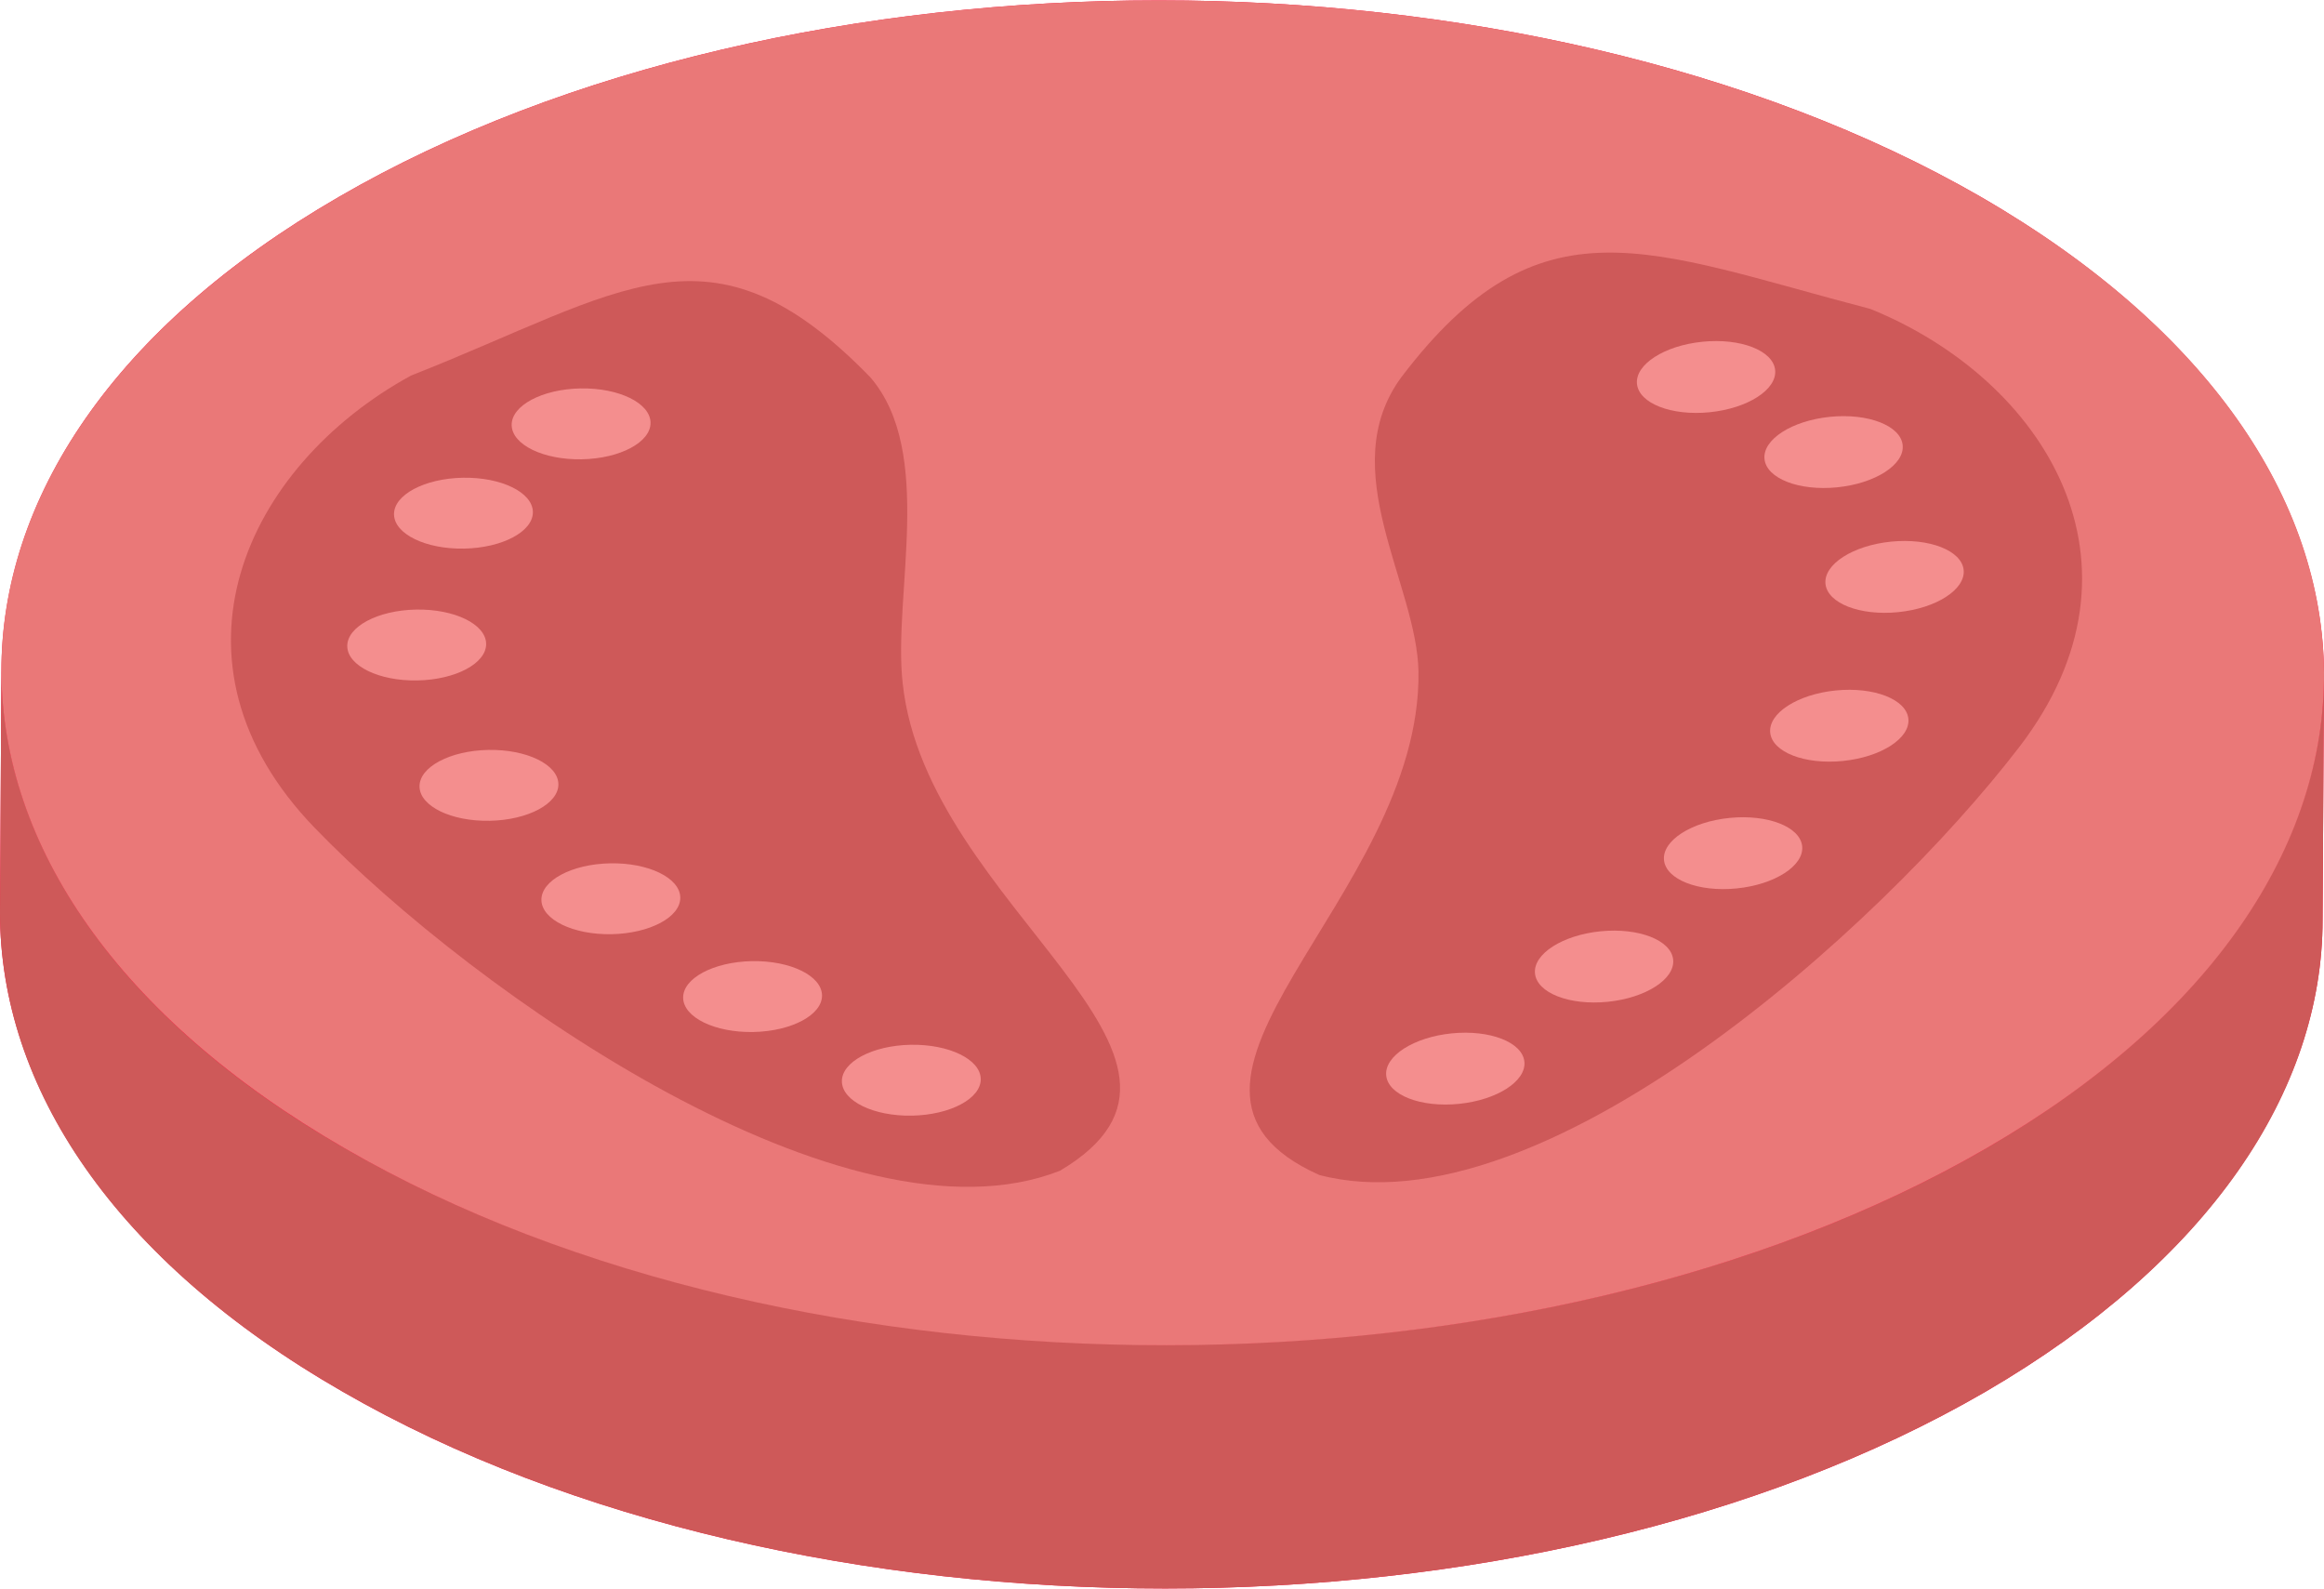 <?xml version="1.0" encoding="utf-8"?>
<!-- Generator: Adobe Illustrator 22.0.1, SVG Export Plug-In . SVG Version: 6.00 Build 0)  -->
<svg version="1.1" id="Слой_4" xmlns="http://www.w3.org/2000/svg" xmlns:xlink="http://www.w3.org/1999/xlink" x="0px" y="0px"
	 viewBox="0 0 164 112.1" style="enable-background:new 0 0 164 112.1;" xml:space="preserve">
<style type="text/css">
	.st0{fill:#FE0B37;}
	.st1{fill:#CE5959;}
	.st2{fill:#EA7878;}
	.st3{fill:#F48E8E;}
</style>
<g>
	<path class="st0" d="M164,48.2c0.2-12.4-7.8-24.8-24.2-34.3c-32.1-18.5-84-18.5-115.9,0C8,23.1,0.1,35.2,0.1,47.4c0,0,0-0.1,0-0.1
		L0,64.4c0,12.2,8,24.5,24.2,33.8c32.1,18.5,84,18.5,115.9,0c15.8-9.2,23.8-21.3,23.8-33.3l0.1-17.2C164,47.9,164,48,164,48.2z"/>
	<path class="st1" d="M164,47.7l-0.1,17.2c0,12.1-8,24.1-23.8,33.3c-31.9,18.5-83.8,18.5-115.9,0C8,88.9,0,76.7,0,64.4l0.1-17.2
		c0,12.2,8,24.5,24.2,33.8c32.1,18.5,84,18.5,115.9,0C156,71.8,163.9,59.8,164,47.7z"/>
</g>
<path class="st2" d="M139.8,13.9c32.1,18.5,32.3,48.6,0.4,67.1S56.4,99.6,24.3,81C-7.8,62.5-8,32.4,23.9,13.9S107.7-4.6,139.8,13.9z
	"/>
<g>
	<path class="st1" d="M61.4,26.6C66,31.9,63,42,63.7,48.2c1.7,15.9,24.6,26.4,11.1,34.4c-15,5.9-41.3-12.5-52.6-24.2
		c-11.3-11.7-4.9-25.5,6.8-31.9C44,20.6,50.1,15,61.4,26.6z"/>
	
		<ellipse transform="matrix(1 -1.860681e-02 1.860681e-02 1 -0.549 0.768)" class="st3" cx="41" cy="29.9" rx="4.9" ry="2.5"/>
	
		<ellipse transform="matrix(1 -1.860681e-02 1.860681e-02 1 -0.669 0.615)" class="st3" cx="32.7" cy="36.2" rx="4.9" ry="2.5"/>
	
		<ellipse transform="matrix(1 -1.860681e-02 1.860681e-02 1 -0.841 0.555)" class="st3" cx="29.4" cy="45.5" rx="4.9" ry="2.5"/>
	
		<ellipse transform="matrix(1 -1.860681e-02 1.860681e-02 1 -1.026 0.652)" class="st3" cx="34.5" cy="55.4" rx="4.9" ry="2.5"/>
	
		<ellipse transform="matrix(1 -1.860681e-02 1.860681e-02 1 -1.173 0.813)" class="st3" cx="43.1" cy="63.4" rx="4.9" ry="2.5"/>
	
		<ellipse transform="matrix(1 -1.860681e-02 1.860681e-02 1 -1.3 1)" class="st3" cx="53.1" cy="70.3" rx="4.9" ry="2.5"/>
	
		<ellipse transform="matrix(1 -1.860681e-02 1.860681e-02 1 -1.408 1.21)" class="st3" cx="64.3" cy="76.2" rx="4.9" ry="2.5"/>
</g>
<g>
	<path class="st1" d="M98.9,26.6c-4.8,6.5,1.1,14.6,1.2,20.8c0.2,16-21.3,29.1-7,35.5c15.6,4.1,39.5-17.3,49.4-30.2
		c9.9-12.9,1.8-25.9-10.5-30.9C116.3,17.7,108.7,13.7,98.9,26.6z"/>
	
		<ellipse transform="matrix(0.995 -9.956524e-02 9.956524e-02 0.995 -2.053 12.119)" class="st3" cx="120.4" cy="26.6" rx="4.9" ry="2.5"/>
	
		<ellipse transform="matrix(0.995 -9.956524e-02 9.956524e-02 0.995 -2.537 13.039)" class="st3" cx="129.4" cy="31.9" rx="4.9" ry="2.5"/>
	
		<ellipse transform="matrix(0.995 -9.956524e-02 9.956524e-02 0.995 -3.388 13.518)" class="st3" cx="133.7" cy="40.7" rx="4.9" ry="2.5"/>
	
		<ellipse transform="matrix(0.995 -9.956524e-02 9.956524e-02 0.995 -4.454 13.182)" class="st3" cx="129.8" cy="51.2" rx="4.9" ry="2.5"/>
	
		<ellipse transform="matrix(0.995 -9.956524e-02 9.956524e-02 0.995 -5.382 12.473)" class="st3" cx="122.3" cy="60.2" rx="4.9" ry="2.5"/>
	
		<ellipse transform="matrix(0.995 -9.956524e-02 9.956524e-02 0.995 -6.228 11.606)" class="st3" cx="113.2" cy="68.2" rx="4.9" ry="2.5"/>
	
		<ellipse transform="matrix(0.995 -9.956524e-02 9.956524e-02 0.995 -6.996 10.598)" class="st3" cx="102.7" cy="75.4" rx="4.9" ry="2.5"/>
</g>
</svg>
